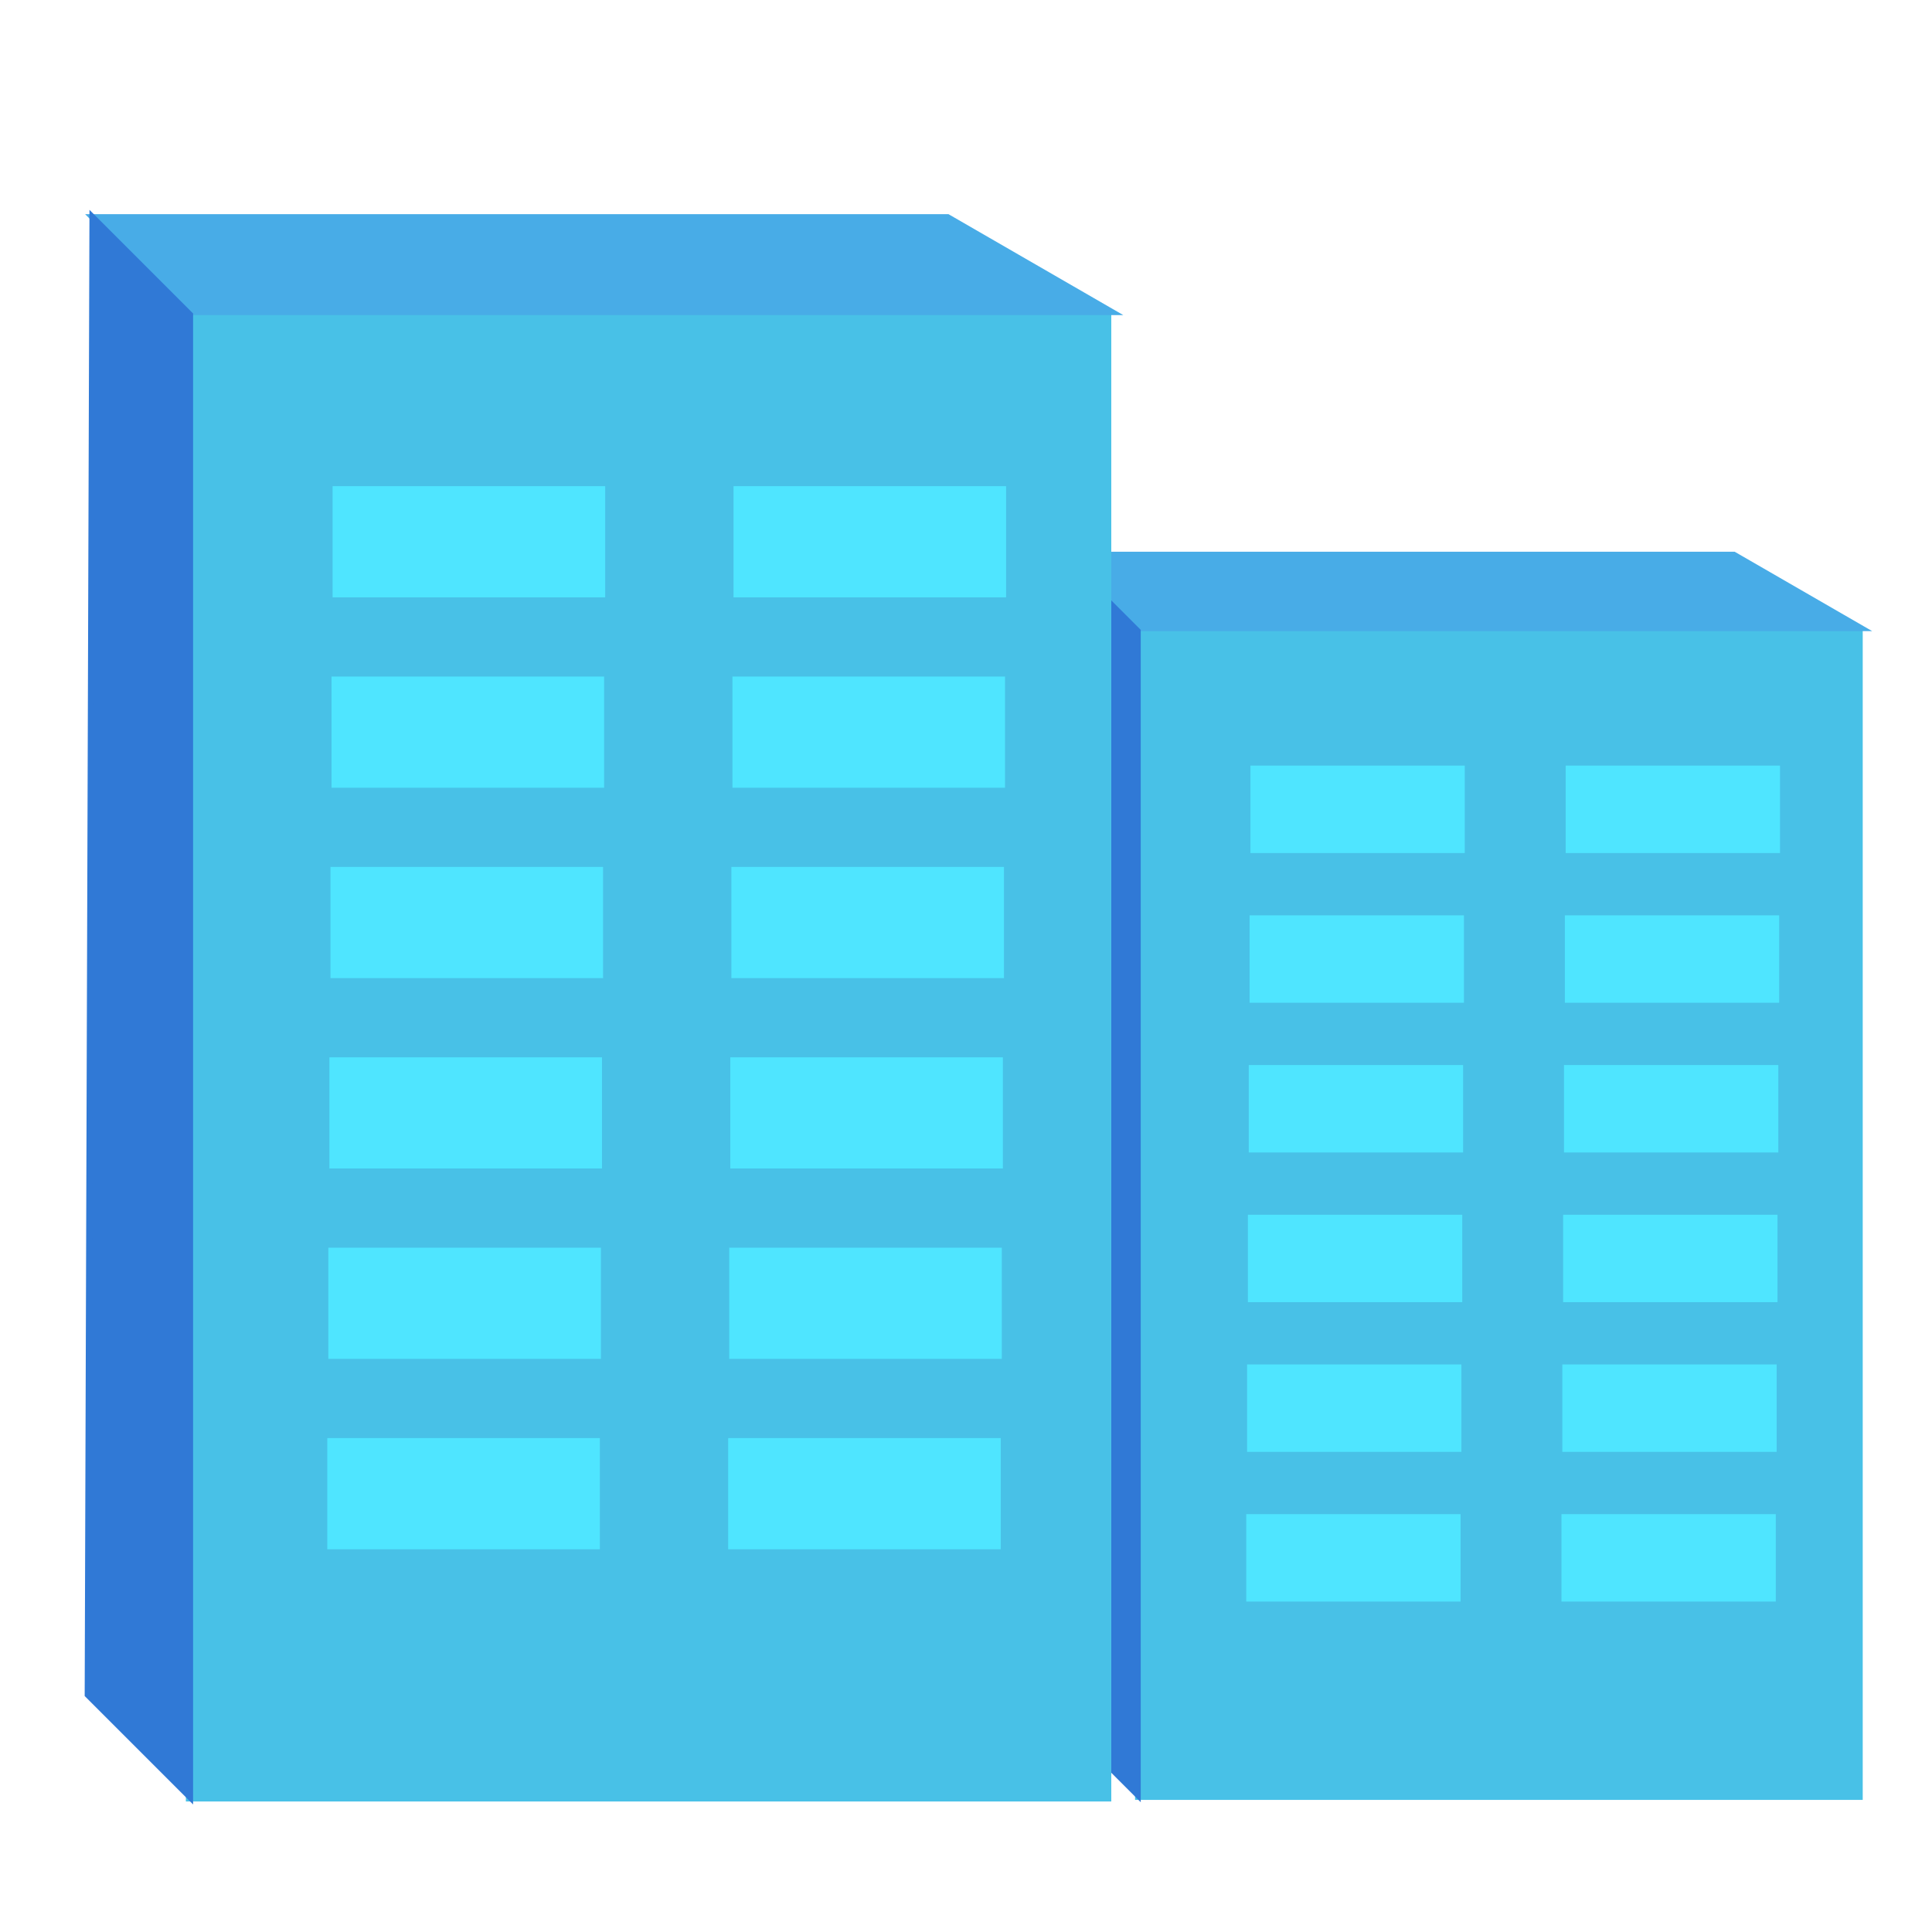 <?xml version="1.0" encoding="UTF-8" standalone="no"?>
<!-- Generator: Adobe Illustrator 17.1.0, SVG Export Plug-In . SVG Version: 6.00 Build 0)  -->

<svg
   version="1.1"
   id="Capa_1"
   x="0px"
   y="0px"
   viewBox="0 0 296 296"
   style="enable-background:new 0 0 296 296;"
   xml:space="preserve"
   sodipodi:docname="cityIcon6.svg"
   inkscape:version="1.1.2 (0a00cf5339, 2022-02-04)"
   xmlns:inkscape="http://www.inkscape.org/namespaces/inkscape"
   xmlns:sodipodi="http://sodipodi.sourceforge.net/DTD/sodipodi-0.dtd"
   xmlns="http://www.w3.org/2000/svg"
   xmlns:svg="http://www.w3.org/2000/svg"><defs
   id="defs985"><inkscape:perspective
   sodipodi:type="inkscape:persp3d"
   inkscape:vp_x="-463.14635 : -164.96097 : 1"
   inkscape:vp_y="0 : 3.3783784 : 0"
   inkscape:vp_z="-394.34162 : -76.537993 : 1"
   inkscape:persp3d-origin="-461.89952 : -164.67703 : 1"
   id="perspective3" />
	
	
	
	
	
<clipPath
   clipPathUnits="userSpaceOnUse"
   id="clipPath11"><rect
     style="fill:none;fill-opacity:1;stroke:#000000;stroke-width:3;stroke-dasharray:none;stroke-opacity:1"
     id="rect12"
     width="49.129"
     height="46.563"
     x="-185.442"
     y="115.255"
     rx="0"
     ry="14.023"
     transform="matrix(1,-0.01,0.01,1,0,0)" /></clipPath><clipPath
   clipPathUnits="userSpaceOnUse"
   id="clipPath11-2"><rect
     style="fill:none;fill-opacity:1;stroke:#000000;stroke-width:3;stroke-dasharray:none;stroke-opacity:1"
     id="rect12-7"
     width="49.129"
     height="46.563"
     x="-185.442"
     y="115.255"
     rx="0"
     ry="14.023"
     transform="matrix(1,-0.01,0.01,1,0,0)" /></clipPath><clipPath
   clipPathUnits="userSpaceOnUse"
   id="clipPath11-6"><rect
     style="fill:none;fill-opacity:1;stroke:#000000;stroke-width:3;stroke-dasharray:none;stroke-opacity:1"
     id="rect12-0"
     width="49.129"
     height="46.563"
     x="-185.442"
     y="115.255"
     rx="0"
     ry="14.023"
     transform="matrix(1,-0.01,0.01,1,0,0)" /></clipPath><clipPath
   clipPathUnits="userSpaceOnUse"
   id="clipPath11-2-3"><rect
     style="fill:none;fill-opacity:1;stroke:#000000;stroke-width:3;stroke-dasharray:none;stroke-opacity:1"
     id="rect12-7-6"
     width="49.129"
     height="46.563"
     x="-185.442"
     y="115.255"
     rx="0"
     ry="14.023"
     transform="matrix(1,-0.01,0.01,1,0,0)" /></clipPath><clipPath
   clipPathUnits="userSpaceOnUse"
   id="clipPath11-7"><rect
     style="fill:none;fill-opacity:1;stroke:#000000;stroke-width:3;stroke-dasharray:none;stroke-opacity:1"
     id="rect12-5"
     width="49.129"
     height="46.563"
     x="-185.442"
     y="115.255"
     rx="0"
     ry="14.023"
     transform="matrix(1,-0.01,0.01,1,0,0)" /></clipPath><clipPath
   clipPathUnits="userSpaceOnUse"
   id="clipPath11-6-3"><rect
     style="fill:none;fill-opacity:1;stroke:#000000;stroke-width:3;stroke-dasharray:none;stroke-opacity:1"
     id="rect12-0-5"
     width="49.129"
     height="46.563"
     x="-185.442"
     y="115.255"
     rx="0"
     ry="14.023"
     transform="matrix(1,-0.01,0.01,1,0,0)" /></clipPath></defs><sodipodi:namedview
   id="namedview983"
   pagecolor="#ffffff"
   bordercolor="#666666"
   borderopacity="1.0"
   inkscape:pageshadow="2"
   inkscape:pageopacity="0.0"
   inkscape:pagecheckerboard="0"
   showgrid="false"
   inkscape:zoom="0.64"
   inkscape:cx="197.65625"
   inkscape:cy="147.65625"
   inkscape:window-width="1366"
   inkscape:window-height="632"
   inkscape:window-x="0"
   inkscape:window-y="27"
   inkscape:window-maximized="1"
   inkscape:current-layer="g65628"
   inkscape:showpageshadow="2"
   inkscape:deskcolor="#d1d1d1" />

<g
   id="g952">
</g>
<g
   id="g954">
</g>
<g
   id="g956">
</g>
<g
   id="g958">
</g>
<g
   id="g960">
</g>
<g
   id="g962">
</g>
<g
   id="g964">
</g>
<g
   id="g966">
</g>
<g
   id="g968">
</g>
<g
   id="g970">
</g>
<g
   id="g972">
</g>
<g
   id="g974">
</g>
<g
   id="g976">
</g>
<g
   id="g978">
</g>
<g
   id="g980">
</g>
<g
   id="g37965"
   transform="translate(-746.352,267.293)" /><g
   id="g65628"
   transform="matrix(1.662,0,0,1.662,-406.968,47.077)"><g
     id="g47625"
     transform="matrix(0.736,0,0,0.736,394.022,67.649)"><rect
       style="fill:#48c1e7;fill-opacity:1;stroke:#48c1e7;stroke-width:0.602;stroke-miterlimit:4;stroke-dasharray:none;stroke-dashoffset:0;stroke-opacity:1"
       id="rect96190-9"
       width="90.538"
       height="146.232"
       x="-60.191"
       y="-51.497" /><path
       style="fill:#48ace7;fill-opacity:1;stroke:#48ace7;stroke-width:0.602px;stroke-linecap:butt;stroke-linejoin:miter;stroke-opacity:1"
       d="m -60.191,-51.497 -9.498,-9.498 h 84.22 l 16.175,9.339 H -60.443"
       id="path96311-7"
       sodipodi:nodetypes="ccccc" /><path
       style="fill:#3079d6;fill-opacity:1;stroke:#3079d6;stroke-width:0.602px;stroke-linecap:butt;stroke-linejoin:miter;stroke-opacity:1"
       d="m -69.688,-60.995 9.606,9.606 V 94.601 L -70.157,84.526 Z"
       id="path102949-3" /><rect
       style="fill:#4fe5ff;fill-opacity:1;stroke:#48c1e7;stroke-width:0.602;stroke-miterlimit:4;stroke-dasharray:none;stroke-dashoffset:0;stroke-opacity:1"
       id="rect107993-61"
       width="27.448"
       height="11.552"
       x="-46.342"
       y="-34.807" /><rect
       style="fill:#4fe5ff;fill-opacity:1;stroke:#48c1e7;stroke-width:0.602;stroke-miterlimit:4;stroke-dasharray:none;stroke-dashoffset:0;stroke-opacity:1"
       id="rect107993-9-2"
       width="27.448"
       height="11.552"
       x="-6.858"
       y="-34.807" /><rect
       style="fill:#4fe5ff;fill-opacity:1;stroke:#48c1e7;stroke-width:0.602;stroke-miterlimit:4;stroke-dasharray:none;stroke-dashoffset:0;stroke-opacity:1"
       id="rect107993-6-9"
       width="27.448"
       height="11.552"
       x="-46.447"
       y="-16.056" /><rect
       style="fill:#4fe5ff;fill-opacity:1;stroke:#48c1e7;stroke-width:0.602;stroke-miterlimit:4;stroke-dasharray:none;stroke-dashoffset:0;stroke-opacity:1"
       id="rect107993-9-3-3"
       width="27.448"
       height="11.552"
       x="-6.963"
       y="-16.056" /><rect
       style="fill:#4fe5ff;fill-opacity:1;stroke:#48c1e7;stroke-width:0.602;stroke-miterlimit:4;stroke-dasharray:none;stroke-dashoffset:0;stroke-opacity:1"
       id="rect107993-8-19"
       width="27.448"
       height="11.552"
       x="-46.447"
       y="-16.056" /><rect
       style="fill:#4fe5ff;fill-opacity:1;stroke:#48c1e7;stroke-width:0.602;stroke-miterlimit:4;stroke-dasharray:none;stroke-dashoffset:0;stroke-opacity:1"
       id="rect107993-9-5-4"
       width="27.448"
       height="11.552"
       x="-6.963"
       y="-16.056" /><rect
       style="fill:#4fe5ff;fill-opacity:1;stroke:#48c1e7;stroke-width:0.602;stroke-miterlimit:4;stroke-dasharray:none;stroke-dashoffset:0;stroke-opacity:1"
       id="rect107993-6-6-7"
       width="27.448"
       height="11.552"
       x="-46.552"
       y="2.694" /><rect
       style="fill:#4fe5ff;fill-opacity:1;stroke:#48c1e7;stroke-width:0.602;stroke-miterlimit:4;stroke-dasharray:none;stroke-dashoffset:0;stroke-opacity:1"
       id="rect107993-9-3-1-84"
       width="27.448"
       height="11.552"
       x="-7.069"
       y="2.694" /><rect
       style="fill:#4fe5ff;fill-opacity:1;stroke:#48c1e7;stroke-width:0.602;stroke-miterlimit:4;stroke-dasharray:none;stroke-dashoffset:0;stroke-opacity:1"
       id="rect107993-8-1-5"
       width="27.448"
       height="11.552"
       x="-46.552"
       y="2.694" /><rect
       style="fill:#4fe5ff;fill-opacity:1;stroke:#48c1e7;stroke-width:0.602;stroke-miterlimit:4;stroke-dasharray:none;stroke-dashoffset:0;stroke-opacity:1"
       id="rect107993-9-5-5-0"
       width="27.448"
       height="11.552"
       x="-7.069"
       y="2.694" /><rect
       style="fill:#4fe5ff;fill-opacity:1;stroke:#48c1e7;stroke-width:0.602;stroke-miterlimit:4;stroke-dasharray:none;stroke-dashoffset:0;stroke-opacity:1"
       id="rect107993-6-6-9-3"
       width="27.448"
       height="11.552"
       x="-46.658"
       y="21.444" /><rect
       style="fill:#4fe5ff;fill-opacity:1;stroke:#48c1e7;stroke-width:0.602;stroke-miterlimit:4;stroke-dasharray:none;stroke-dashoffset:0;stroke-opacity:1"
       id="rect107993-9-3-1-8-6"
       width="27.448"
       height="11.552"
       x="-7.174"
       y="21.444" /><rect
       style="fill:#4fe5ff;fill-opacity:1;stroke:#48c1e7;stroke-width:0.602;stroke-miterlimit:4;stroke-dasharray:none;stroke-dashoffset:0;stroke-opacity:1"
       id="rect107993-8-4-1"
       width="27.448"
       height="11.552"
       x="-46.658"
       y="21.444" /><rect
       style="fill:#4fe5ff;fill-opacity:1;stroke:#48c1e7;stroke-width:0.602;stroke-miterlimit:4;stroke-dasharray:none;stroke-dashoffset:0;stroke-opacity:1"
       id="rect107993-9-5-8-0"
       width="27.448"
       height="11.552"
       x="-7.174"
       y="21.444" /><rect
       style="fill:#4fe5ff;fill-opacity:1;stroke:#48c1e7;stroke-width:0.602;stroke-miterlimit:4;stroke-dasharray:none;stroke-dashoffset:0;stroke-opacity:1"
       id="rect107993-6-6-1-6"
       width="27.448"
       height="11.552"
       x="-46.763"
       y="40.194" /><rect
       style="fill:#4fe5ff;fill-opacity:1;stroke:#48c1e7;stroke-width:0.602;stroke-miterlimit:4;stroke-dasharray:none;stroke-dashoffset:0;stroke-opacity:1"
       id="rect107993-9-3-1-0-3"
       width="27.448"
       height="11.552"
       x="-7.279"
       y="40.194" /><rect
       style="fill:#4fe5ff;fill-opacity:1;stroke:#48c1e7;stroke-width:0.602;stroke-miterlimit:4;stroke-dasharray:none;stroke-dashoffset:0;stroke-opacity:1"
       id="rect107993-8-3-2"
       width="27.448"
       height="11.552"
       x="-46.763"
       y="40.194" /><rect
       style="fill:#4fe5ff;fill-opacity:1;stroke:#48c1e7;stroke-width:0.602;stroke-miterlimit:4;stroke-dasharray:none;stroke-dashoffset:0;stroke-opacity:1"
       id="rect107993-9-5-0-0"
       width="27.448"
       height="11.552"
       x="-7.279"
       y="40.194" /><rect
       style="fill:#4fe5ff;fill-opacity:1;stroke:#48c1e7;stroke-width:0.602;stroke-miterlimit:4;stroke-dasharray:none;stroke-dashoffset:0;stroke-opacity:1"
       id="rect107993-6-6-4-6"
       width="27.448"
       height="11.552"
       x="-46.868"
       y="58.944" /><rect
       style="fill:#4fe5ff;fill-opacity:1;stroke:#48c1e7;stroke-width:0.602;stroke-miterlimit:4;stroke-dasharray:none;stroke-dashoffset:0;stroke-opacity:1"
       id="rect107993-9-3-1-4-1"
       width="27.448"
       height="11.552"
       x="-7.385"
       y="58.944" /></g><g
     id="g47650"
     transform="matrix(0.936,0,0,0.936,19.019,4.385)"><rect
       style="fill:#48c1e7;fill-opacity:1;stroke:#48c1e7;stroke-width:0.602;stroke-miterlimit:4;stroke-dasharray:none;stroke-dashoffset:0;stroke-opacity:1"
       id="rect96190"
       width="90.538"
       height="146.232"
       x="259.897"
       y="-4.058" /><path
       style="fill:#48ace7;fill-opacity:1;stroke:#48ace7;stroke-width:0.602px;stroke-linecap:butt;stroke-linejoin:miter;stroke-opacity:1"
       d="m 259.897,-4.058 -9.498,-9.498 h 84.22 l 16.175,9.339 h -91.149"
       id="path96311"
       sodipodi:nodetypes="ccccc" /><path
       style="fill:#3079d6;fill-opacity:1;stroke:#3079d6;stroke-width:0.602px;stroke-linecap:butt;stroke-linejoin:miter;stroke-opacity:1"
       d="m 250.4,-13.556 9.606,9.606 V 142.04 L 249.931,131.965 Z"
       id="path102949" /><rect
       style="fill:#4fe5ff;fill-opacity:1;stroke:#48c1e7;stroke-width:0.602;stroke-miterlimit:4;stroke-dasharray:none;stroke-dashoffset:0;stroke-opacity:1"
       id="rect107993"
       width="27.448"
       height="11.552"
       x="273.746"
       y="12.633" /><rect
       style="fill:#4fe5ff;fill-opacity:1;stroke:#48c1e7;stroke-width:0.602;stroke-miterlimit:4;stroke-dasharray:none;stroke-dashoffset:0;stroke-opacity:1"
       id="rect107993-9"
       width="27.448"
       height="11.552"
       x="313.23"
       y="12.633" /><rect
       style="fill:#4fe5ff;fill-opacity:1;stroke:#48c1e7;stroke-width:0.602;stroke-miterlimit:4;stroke-dasharray:none;stroke-dashoffset:0;stroke-opacity:1"
       id="rect107993-6"
       width="27.448"
       height="11.552"
       x="273.641"
       y="31.383" /><rect
       style="fill:#4fe5ff;fill-opacity:1;stroke:#48c1e7;stroke-width:0.602;stroke-miterlimit:4;stroke-dasharray:none;stroke-dashoffset:0;stroke-opacity:1"
       id="rect107993-9-3"
       width="27.448"
       height="11.552"
       x="313.125"
       y="31.383" /><rect
       style="fill:#4fe5ff;fill-opacity:1;stroke:#48c1e7;stroke-width:0.602;stroke-miterlimit:4;stroke-dasharray:none;stroke-dashoffset:0;stroke-opacity:1"
       id="rect107993-8"
       width="27.448"
       height="11.552"
       x="273.641"
       y="31.383" /><rect
       style="fill:#4fe5ff;fill-opacity:1;stroke:#48c1e7;stroke-width:0.602;stroke-miterlimit:4;stroke-dasharray:none;stroke-dashoffset:0;stroke-opacity:1"
       id="rect107993-9-5"
       width="27.448"
       height="11.552"
       x="313.125"
       y="31.383" /><rect
       style="fill:#4fe5ff;fill-opacity:1;stroke:#48c1e7;stroke-width:0.602;stroke-miterlimit:4;stroke-dasharray:none;stroke-dashoffset:0;stroke-opacity:1"
       id="rect107993-6-6"
       width="27.448"
       height="11.552"
       x="273.536"
       y="50.133" /><rect
       style="fill:#4fe5ff;fill-opacity:1;stroke:#48c1e7;stroke-width:0.602;stroke-miterlimit:4;stroke-dasharray:none;stroke-dashoffset:0;stroke-opacity:1"
       id="rect107993-9-3-1"
       width="27.448"
       height="11.552"
       x="313.019"
       y="50.133" /><rect
       style="fill:#4fe5ff;fill-opacity:1;stroke:#48c1e7;stroke-width:0.602;stroke-miterlimit:4;stroke-dasharray:none;stroke-dashoffset:0;stroke-opacity:1"
       id="rect107993-8-1"
       width="27.448"
       height="11.552"
       x="273.536"
       y="50.133" /><rect
       style="fill:#4fe5ff;fill-opacity:1;stroke:#48c1e7;stroke-width:0.602;stroke-miterlimit:4;stroke-dasharray:none;stroke-dashoffset:0;stroke-opacity:1"
       id="rect107993-9-5-5"
       width="27.448"
       height="11.552"
       x="313.019"
       y="50.133" /><rect
       style="fill:#4fe5ff;fill-opacity:1;stroke:#48c1e7;stroke-width:0.602;stroke-miterlimit:4;stroke-dasharray:none;stroke-dashoffset:0;stroke-opacity:1"
       id="rect107993-6-6-9"
       width="27.448"
       height="11.552"
       x="273.43"
       y="68.883" /><rect
       style="fill:#4fe5ff;fill-opacity:1;stroke:#48c1e7;stroke-width:0.602;stroke-miterlimit:4;stroke-dasharray:none;stroke-dashoffset:0;stroke-opacity:1"
       id="rect107993-9-3-1-8"
       width="27.448"
       height="11.552"
       x="312.914"
       y="68.883" /><rect
       style="fill:#4fe5ff;fill-opacity:1;stroke:#48c1e7;stroke-width:0.602;stroke-miterlimit:4;stroke-dasharray:none;stroke-dashoffset:0;stroke-opacity:1"
       id="rect107993-8-4"
       width="27.448"
       height="11.552"
       x="273.43"
       y="68.883" /><rect
       style="fill:#4fe5ff;fill-opacity:1;stroke:#48c1e7;stroke-width:0.602;stroke-miterlimit:4;stroke-dasharray:none;stroke-dashoffset:0;stroke-opacity:1"
       id="rect107993-9-5-8"
       width="27.448"
       height="11.552"
       x="312.914"
       y="68.883" /><rect
       style="fill:#4fe5ff;fill-opacity:1;stroke:#48c1e7;stroke-width:0.602;stroke-miterlimit:4;stroke-dasharray:none;stroke-dashoffset:0;stroke-opacity:1"
       id="rect107993-6-6-1"
       width="27.448"
       height="11.552"
       x="273.325"
       y="87.633" /><rect
       style="fill:#4fe5ff;fill-opacity:1;stroke:#48c1e7;stroke-width:0.602;stroke-miterlimit:4;stroke-dasharray:none;stroke-dashoffset:0;stroke-opacity:1"
       id="rect107993-9-3-1-0"
       width="27.448"
       height="11.552"
       x="312.808"
       y="87.633" /><rect
       style="fill:#4fe5ff;fill-opacity:1;stroke:#48c1e7;stroke-width:0.602;stroke-miterlimit:4;stroke-dasharray:none;stroke-dashoffset:0;stroke-opacity:1"
       id="rect107993-8-3"
       width="27.448"
       height="11.552"
       x="273.325"
       y="87.633" /><rect
       style="fill:#4fe5ff;fill-opacity:1;stroke:#48c1e7;stroke-width:0.602;stroke-miterlimit:4;stroke-dasharray:none;stroke-dashoffset:0;stroke-opacity:1"
       id="rect107993-9-5-0"
       width="27.448"
       height="11.552"
       x="312.808"
       y="87.633" /><rect
       style="fill:#4fe5ff;fill-opacity:1;stroke:#48c1e7;stroke-width:0.602;stroke-miterlimit:4;stroke-dasharray:none;stroke-dashoffset:0;stroke-opacity:1"
       id="rect107993-6-6-4"
       width="27.448"
       height="11.552"
       x="273.22"
       y="106.384" /><rect
       style="fill:#4fe5ff;fill-opacity:1;stroke:#48c1e7;stroke-width:0.602;stroke-miterlimit:4;stroke-dasharray:none;stroke-dashoffset:0;stroke-opacity:1"
       id="rect107993-9-3-1-4"
       width="27.448"
       height="11.552"
       x="312.703"
       y="106.384" /></g></g></svg>
